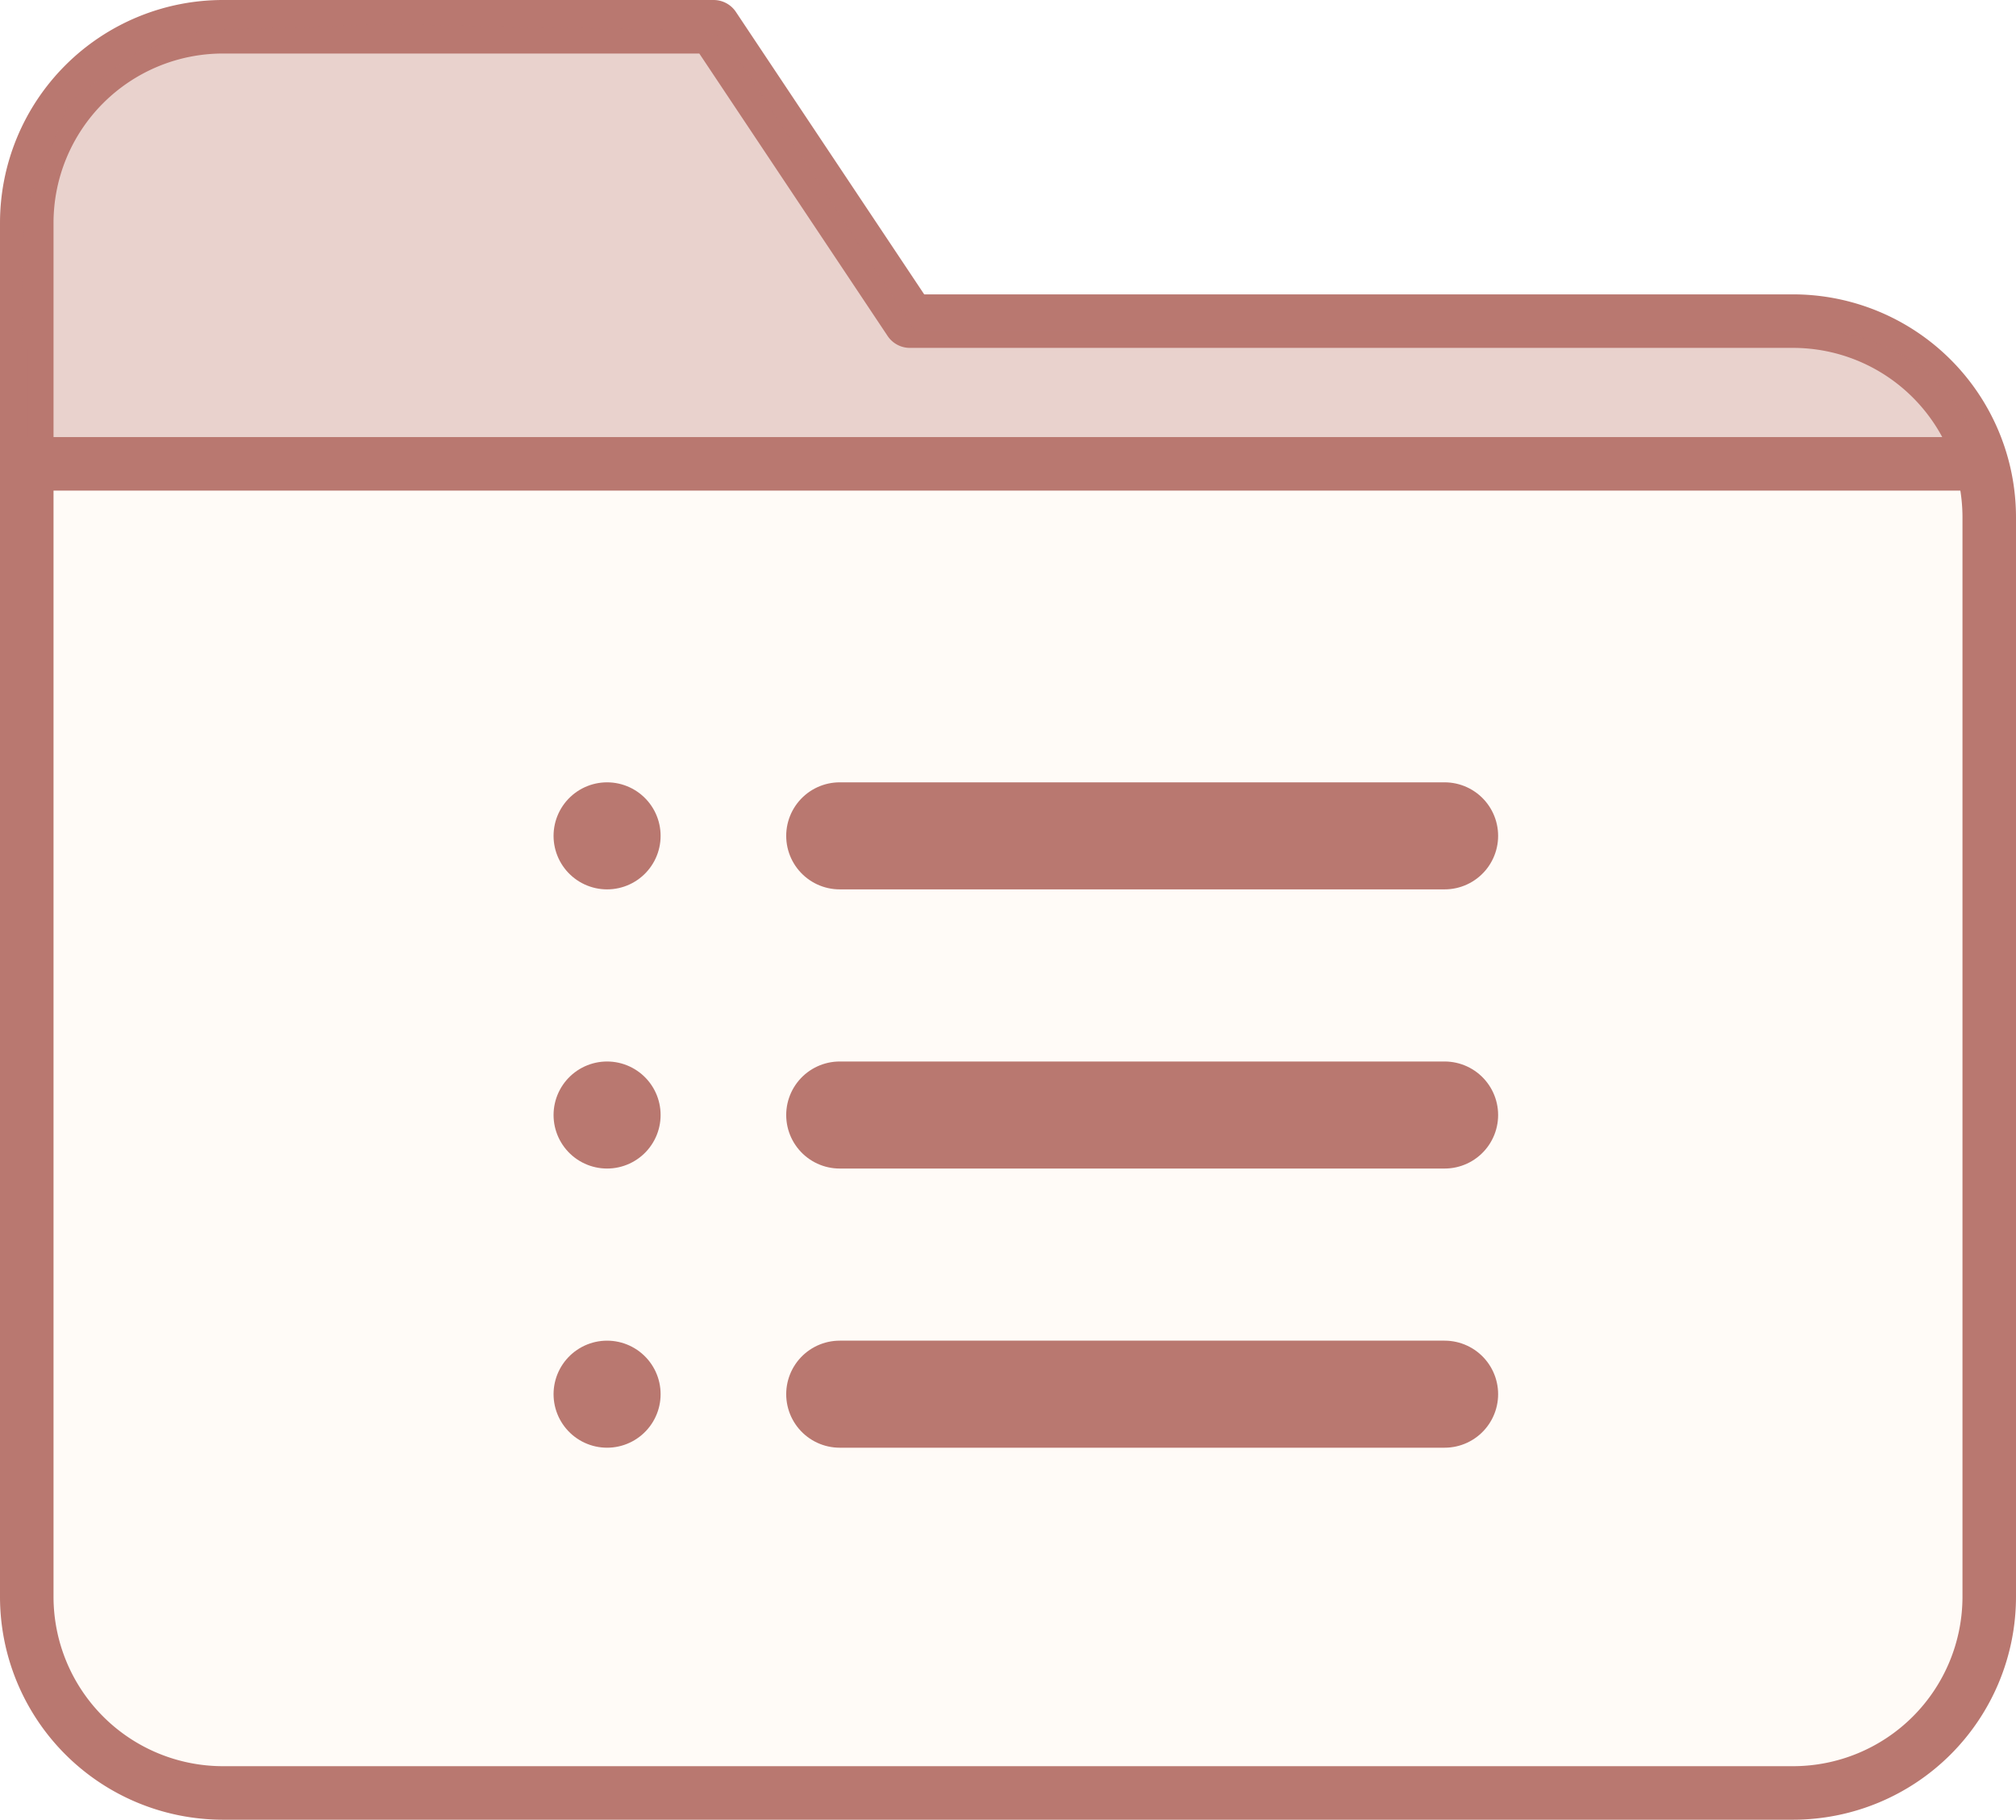 <svg xmlns="http://www.w3.org/2000/svg" width="56.5" height="51" viewBox="0 0 56.5 51"><defs><style>.a{fill:rgba(251,173,90,0.05);stroke-width:1.5px;}.a,.d{stroke:#b97870;stroke-linecap:round;stroke-linejoin:round;}.b,.c{fill:#b97870;}.b{opacity:0.312;}.d{fill:none;stroke-width:3px;}</style></defs><g transform="translate(-534.25 -288.75)"><path class="a" d="M58,48.5A5.5,5.5,0,0,1,52.5,54H8.5A5.5,5.5,0,0,1,3,48.5V10A5.5,5.5,0,0,1,8.5,4.5H22.25l5.5,8.25H52.5a5.5,5.5,0,0,1,5.5,5.5Z" transform="translate(532 285)"/><path class="b" d="M-3302.953-582.426h.1v1A5.034,5.034,0,0,0-3302.953-582.426Zm-54.9,0v-3.485H-3358l.066-3.826,1.272-3.077,1.867-1.385,1.838-.624,5.193-.177,8.713.177.766.223,5.315,8.173h25.118a5,5,0,0,1,4.9,4Z" transform="translate(3892.854 884.426)"/><rect class="c" width="55" height="1.5" transform="translate(535 301)"/><g transform="translate(546.764 303.176)"><path class="d" d="M12,9H28.952" transform="translate(-0.98)"/><path class="d" d="M12,18H28.952" transform="translate(-0.98 -1.176)"/><path class="d" d="M12,27H28.952" transform="translate(-0.98 -2.352)"/><path class="d" d="M4.5,9h0"/><path class="d" d="M4.5,18h0" transform="translate(0 -1.176)"/><path class="d" d="M4.5,27h0" transform="translate(0 -2.352)"/></g></g></svg>
